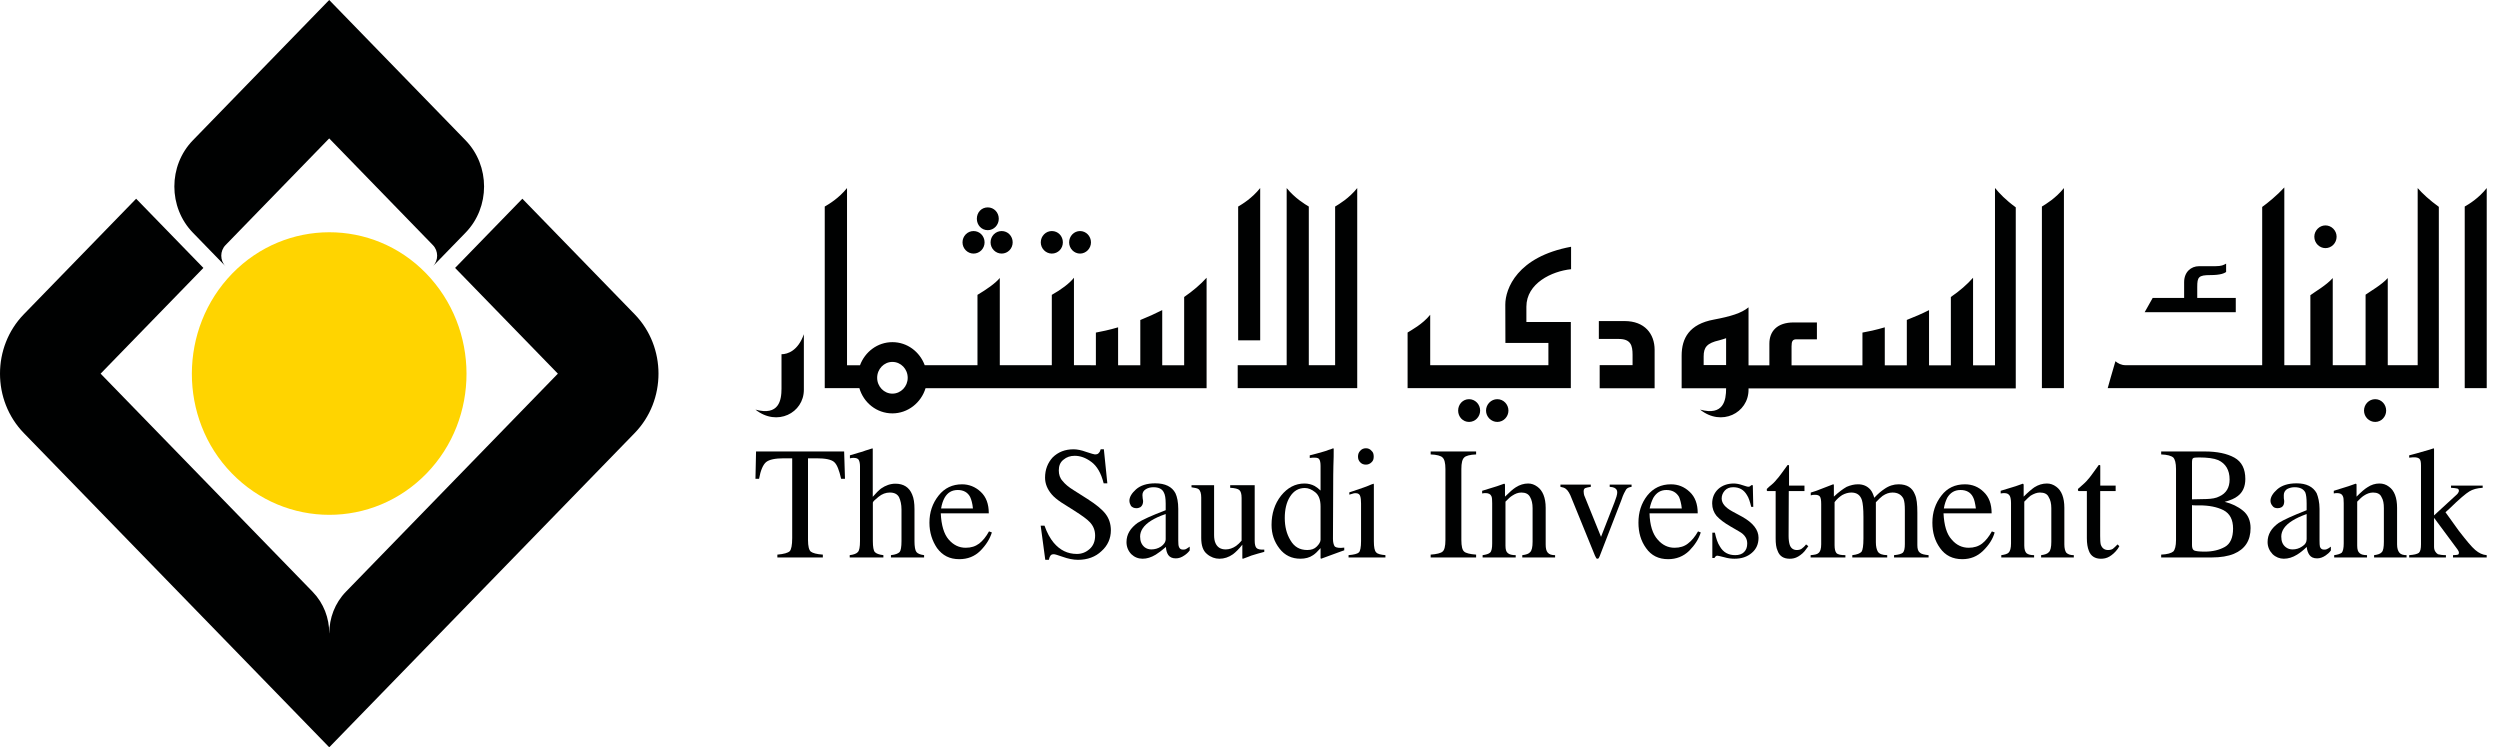 <svg width="184" height="55" viewBox="0 0 184 55" fill="none" xmlns="http://www.w3.org/2000/svg">
<path d="M100.531 34.197C100.694 34.197 100.829 34.135 100.938 34.029C101.071 33.915 101.105 33.769 101.105 33.608C101.105 33.437 101.071 33.283 100.938 33.174C100.829 33.047 100.694 32.992 100.531 32.992C100.349 32.992 100.219 33.059 100.116 33.174C99.996 33.294 99.949 33.437 99.949 33.608C99.949 33.769 99.996 33.915 100.116 34.029C100.219 34.136 100.349 34.197 100.531 34.197Z" fill="#000101"/>
<path d="M87.068 40.451C86.919 40.451 86.813 40.386 86.766 40.237C86.733 40.16 86.72 39.998 86.72 39.784V37.454C86.72 36.965 86.64 36.572 86.512 36.3C86.258 35.819 85.76 35.573 85.028 35.573C84.407 35.573 83.942 35.726 83.61 36.018C83.289 36.306 83.124 36.587 83.124 36.858C83.124 36.992 83.177 37.124 83.242 37.24C83.358 37.352 83.468 37.403 83.644 37.403C83.759 37.403 83.825 37.377 83.929 37.331C84.058 37.242 84.134 37.088 84.134 36.876C84.134 36.856 84.119 36.781 84.101 36.671C84.091 36.56 84.083 36.474 84.083 36.435C84.083 36.252 84.167 36.102 84.344 35.999C84.509 35.901 84.694 35.86 84.895 35.86C85.273 35.86 85.539 35.984 85.657 36.244C85.747 36.399 85.795 36.671 85.795 37.061V37.55C84.752 37.949 84.068 38.26 83.725 38.485C83.193 38.873 82.91 39.332 82.91 39.897C82.91 40.249 83.036 40.549 83.267 40.79C83.498 41.011 83.779 41.122 84.099 41.122C84.407 41.122 84.722 41.027 85.061 40.823C85.269 40.695 85.519 40.508 85.813 40.255C85.823 40.481 85.877 40.688 85.984 40.849C86.101 41.011 86.281 41.096 86.535 41.096C86.758 41.096 86.955 41.027 87.167 40.88C87.308 40.79 87.44 40.672 87.563 40.513V40.233C87.423 40.33 87.323 40.397 87.274 40.418C87.21 40.444 87.147 40.451 87.068 40.451ZM85.795 39.677C85.795 39.897 85.657 40.079 85.452 40.225C85.225 40.374 84.988 40.437 84.733 40.437C84.565 40.437 84.389 40.386 84.251 40.281C84.024 40.099 83.912 39.839 83.912 39.49C83.912 39.053 84.187 38.658 84.717 38.323C85.003 38.146 85.347 37.984 85.795 37.833V39.677Z" fill="#000101"/>
<path d="M165.085 37.587C164.715 37.282 164.254 37.059 163.735 36.937C164.155 36.822 164.479 36.688 164.692 36.515C165.065 36.238 165.256 35.815 165.256 35.254C165.256 34.519 165 33.988 164.454 33.683C163.913 33.382 163.175 33.228 162.271 33.228H159.062V33.446C159.514 33.462 159.809 33.547 159.953 33.673C160.075 33.802 160.155 34.073 160.155 34.519V39.742C160.155 40.188 160.075 40.468 159.953 40.591C159.809 40.711 159.514 40.801 159.062 40.82V41.028H162.804C163.43 41.028 163.981 40.939 164.412 40.762C165.228 40.419 165.642 39.792 165.642 38.868C165.642 38.323 165.452 37.881 165.085 37.587ZM161.331 34.073C161.331 33.88 161.346 33.762 161.408 33.728C161.443 33.683 161.599 33.668 161.842 33.668C162.471 33.668 162.951 33.733 163.261 33.864C163.803 34.113 164.099 34.588 164.099 35.292C164.099 35.89 163.848 36.306 163.352 36.532C163.115 36.665 162.783 36.715 162.41 36.728L161.331 36.751V34.073ZM163.756 40.249C163.341 40.481 162.849 40.6 162.264 40.6C161.867 40.6 161.599 40.567 161.483 40.511C161.377 40.452 161.331 40.314 161.331 40.119V37.177C161.413 37.195 161.483 37.195 161.543 37.195H161.873C162.586 37.195 163.174 37.313 163.646 37.548C164.122 37.796 164.354 38.25 164.354 38.904C164.354 39.566 164.15 40.026 163.756 40.249Z" fill="#000101"/>
<path d="M176.425 40.068V37.377C176.425 36.636 176.228 36.101 175.825 35.819C175.619 35.662 175.393 35.586 175.122 35.586C174.819 35.586 174.519 35.678 174.243 35.864C174.026 35.995 173.771 36.222 173.442 36.553V35.721C173.442 35.678 173.436 35.655 173.436 35.634C173.425 35.623 173.402 35.6 173.375 35.6L172.852 35.784C172.276 35.957 171.923 36.073 171.766 36.123V36.318C171.824 36.307 171.854 36.298 171.895 36.297C171.941 36.297 171.977 36.292 172.01 36.292C172.227 36.292 172.371 36.364 172.429 36.508C172.485 36.604 172.498 36.783 172.498 37.029V39.995C172.498 40.339 172.445 40.563 172.36 40.672C172.245 40.768 172.051 40.824 171.796 40.86V41.028H174.213V40.86C173.971 40.857 173.771 40.817 173.667 40.71C173.545 40.617 173.49 40.437 173.49 40.16V36.921C173.684 36.714 173.839 36.571 173.978 36.481C174.2 36.333 174.425 36.251 174.653 36.251C174.961 36.251 175.177 36.351 175.278 36.582C175.408 36.79 175.453 37.069 175.453 37.402V39.876C175.453 40.268 175.408 40.523 175.306 40.633C175.206 40.757 175.013 40.824 174.733 40.86V41.028H177.123V40.86C176.883 40.86 176.693 40.804 176.596 40.679C176.489 40.552 176.425 40.352 176.425 40.068Z" fill="#000101"/>
<path d="M182.174 40.474C181.902 40.244 181.514 39.767 180.975 39.075L179.987 37.7L180.296 37.421C180.998 36.734 181.491 36.318 181.748 36.166C181.988 36.019 182.312 35.923 182.725 35.902V35.738H180.395V35.902C180.623 35.913 180.755 35.933 180.859 35.957C180.932 35.979 180.975 36.033 180.975 36.123C180.975 36.166 180.96 36.223 180.915 36.279C180.889 36.341 180.793 36.425 180.686 36.52L179.146 37.934V33.081C179.146 33.049 179.144 33.029 179.137 33.014C179.129 32.998 179.124 32.998 179.112 32.998C179.089 32.998 178.99 33.043 178.813 33.096C178.538 33.179 178.206 33.273 177.822 33.379L177.316 33.513V33.684C177.372 33.673 177.449 33.669 177.49 33.669C177.55 33.658 177.586 33.658 177.671 33.658C177.842 33.658 177.969 33.684 178.06 33.759C178.151 33.836 178.185 33.997 178.185 34.266V40.058C178.185 40.386 178.141 40.581 178.028 40.689C177.899 40.78 177.671 40.836 177.316 40.859V41.029H180.02V40.859C179.743 40.859 179.56 40.824 179.434 40.792C179.27 40.689 179.146 40.513 179.146 40.25V38.109L180.878 40.446C180.909 40.489 180.932 40.541 180.949 40.568C180.973 40.607 180.975 40.654 180.975 40.691C180.975 40.758 180.96 40.792 180.905 40.821C180.859 40.831 180.786 40.849 180.72 40.849L180.541 40.859V41.029H183.021V40.859C182.72 40.836 182.449 40.71 182.174 40.474Z" fill="#000101"/>
<path d="M98.69 40.325C98.436 40.325 98.266 40.281 98.213 40.181C98.157 40.079 98.106 39.913 98.106 39.661L98.126 34.975C98.126 34.748 98.126 34.52 98.137 34.296C98.137 34.062 98.157 33.835 98.157 33.618L98.16 33.013L98.106 33C97.983 33.051 97.869 33.096 97.812 33.104C97.695 33.16 97.541 33.201 97.37 33.252C97.197 33.299 97.041 33.343 96.862 33.394L96.397 33.514V33.706C96.54 33.699 96.584 33.683 96.621 33.683H96.749C96.948 33.683 97.064 33.728 97.104 33.815C97.16 33.902 97.193 34.062 97.193 34.296V36.103C97.054 35.969 96.909 35.86 96.76 35.77C96.542 35.653 96.286 35.586 96.011 35.586C95.334 35.586 94.762 35.89 94.286 36.481C93.821 37.071 93.586 37.796 93.586 38.627C93.586 39.298 93.78 39.871 94.171 40.374C94.559 40.88 95.084 41.121 95.707 41.121C96.064 41.121 96.377 41.045 96.644 40.859C96.797 40.761 96.972 40.591 97.193 40.341V41.088L97.237 41.121L98.106 40.802C98.624 40.606 98.919 40.511 98.937 40.502V40.304C98.896 40.312 98.837 40.312 98.802 40.315C98.786 40.315 98.724 40.325 98.69 40.325ZM97.193 39.724C97.193 39.875 97.087 40.055 96.915 40.225C96.741 40.402 96.516 40.481 96.218 40.481C95.659 40.481 95.26 40.249 94.978 39.766C94.69 39.298 94.559 38.744 94.559 38.126C94.559 37.512 94.677 36.976 94.942 36.559C95.214 36.128 95.574 35.917 96.039 35.917C96.297 35.917 96.545 36.026 96.797 36.226C97.061 36.435 97.193 36.782 97.193 37.277V39.724Z" fill="#000101"/>
<path d="M101.116 39.831V35.691C101.116 35.66 101.113 35.634 101.106 35.599C101.091 35.599 101.014 35.629 100.911 35.664C100.651 35.788 100.209 35.939 99.552 36.158L99.31 36.237V36.406C99.512 36.34 99.599 36.317 99.652 36.306C99.693 36.297 99.734 36.297 99.767 36.297C99.954 36.297 100.074 36.371 100.114 36.526C100.153 36.636 100.173 36.803 100.173 37.057V39.822C100.173 40.281 100.114 40.556 100.017 40.656C99.9 40.763 99.659 40.824 99.254 40.859V41.028H101.967V40.859C101.62 40.831 101.376 40.767 101.289 40.656C101.167 40.541 101.116 40.267 101.116 39.831Z" fill="#000101"/>
<path d="M67.306 39.822V37.479C67.306 37.028 67.256 36.672 67.133 36.393C66.918 35.864 66.501 35.6 65.904 35.6C65.531 35.6 65.178 35.726 64.846 35.956C64.68 36.083 64.471 36.292 64.235 36.566V33.042L64.214 32.998L63.683 33.166C63.582 33.213 63.419 33.263 63.175 33.326C62.927 33.394 62.725 33.455 62.554 33.512V33.732C62.6 33.72 62.661 33.72 62.692 33.706C62.727 33.699 62.771 33.699 62.815 33.699C63.018 33.699 63.147 33.746 63.207 33.856C63.26 33.956 63.296 34.111 63.296 34.318V39.822C63.296 40.249 63.247 40.523 63.139 40.629C63.05 40.738 62.848 40.824 62.539 40.859V41.028H65.017V40.859C64.698 40.824 64.486 40.738 64.39 40.633C64.294 40.534 64.242 40.255 64.242 39.822V36.992C64.242 36.924 64.388 36.785 64.653 36.571C64.92 36.35 65.2 36.251 65.492 36.251C65.822 36.251 66.047 36.365 66.17 36.595C66.279 36.828 66.35 37.131 66.35 37.498V39.822C66.35 40.249 66.302 40.523 66.213 40.629C66.106 40.738 65.904 40.824 65.574 40.859V41.028H68.014V40.859C67.736 40.824 67.541 40.747 67.449 40.627C67.355 40.502 67.306 40.234 67.306 39.822Z" fill="#000101"/>
<path d="M55.645 33.227L55.602 35.24H55.867C55.979 34.61 56.163 34.196 56.387 34.008C56.623 33.822 57.049 33.731 57.701 33.731H58.306V39.607C58.306 40.123 58.237 40.445 58.125 40.567C57.992 40.691 57.701 40.779 57.214 40.82V41.027H60.561V40.82C60.105 40.79 59.817 40.708 59.675 40.599C59.543 40.488 59.469 40.205 59.469 39.742V33.731H60.095C60.76 33.731 61.191 33.822 61.397 34.008C61.61 34.2 61.764 34.61 61.907 35.24H62.191L62.129 33.227H55.645Z" fill="#000101"/>
<path d="M80.044 36.728L79.028 36.083C78.647 35.851 78.382 35.622 78.209 35.403C78.012 35.192 77.928 34.929 77.928 34.624C77.928 34.285 78.028 34.025 78.27 33.835C78.502 33.637 78.776 33.547 79.098 33.547C79.506 33.547 79.911 33.689 80.32 33.994C80.734 34.296 81.043 34.821 81.229 35.572H81.5L81.244 33.068H81.01C80.978 33.192 80.938 33.272 80.864 33.344C80.818 33.415 80.724 33.445 80.58 33.445C80.524 33.445 80.32 33.383 79.949 33.262C79.588 33.13 79.277 33.068 79.015 33.068C78.388 33.068 77.875 33.271 77.473 33.669C77.115 34.062 76.916 34.557 76.916 35.155C76.916 35.599 77.087 36.009 77.402 36.382C77.568 36.581 77.806 36.771 78.094 36.968L79.085 37.594C79.645 37.951 80.023 38.228 80.191 38.412C80.466 38.687 80.601 39.026 80.601 39.419C80.601 39.837 80.466 40.176 80.191 40.411C79.926 40.648 79.618 40.77 79.259 40.77C78.565 40.77 78.012 40.487 77.555 39.948C77.294 39.636 77.059 39.214 76.875 38.687H76.594L76.932 41.203H77.197C77.223 41.096 77.243 40.999 77.303 40.917C77.346 40.825 77.439 40.791 77.565 40.791C77.635 40.791 77.841 40.849 78.219 40.983C78.601 41.121 78.986 41.203 79.339 41.203C80.044 41.203 80.629 40.983 81.065 40.567C81.525 40.16 81.76 39.636 81.76 39.026C81.76 38.567 81.626 38.163 81.375 37.833C81.115 37.489 80.674 37.133 80.044 36.728Z" fill="#000101"/>
<path d="M72.067 40.007C71.789 40.212 71.479 40.315 71.076 40.315C70.592 40.315 70.179 40.12 69.823 39.71C69.475 39.311 69.28 38.658 69.241 37.779H72.775C72.775 37.094 72.581 36.572 72.184 36.202C71.784 35.825 71.31 35.645 70.809 35.645C70.1 35.645 69.519 35.917 69.081 36.473C68.628 37.045 68.406 37.7 68.406 38.469C68.406 39.187 68.608 39.808 68.969 40.342C69.372 40.887 69.896 41.155 70.601 41.155C71.22 41.155 71.732 40.954 72.151 40.54C72.566 40.123 72.849 39.676 73.002 39.187L72.79 39.111C72.581 39.495 72.332 39.802 72.067 40.007ZM69.519 36.64C69.74 36.255 70.051 36.064 70.494 36.064C70.912 36.064 71.224 36.238 71.4 36.572C71.49 36.762 71.574 37.051 71.608 37.421H69.265C69.318 37.103 69.402 36.855 69.519 36.64Z" fill="#000101"/>
<path d="M92.473 40.326C92.39 40.233 92.346 40.055 92.346 39.803V35.71H90.542V35.902C90.882 35.916 91.112 35.978 91.213 36.065C91.324 36.165 91.382 36.348 91.382 36.649V39.792C91.251 39.948 91.105 40.088 90.974 40.182C90.726 40.352 90.468 40.437 90.212 40.437C89.857 40.437 89.612 40.293 89.471 39.998C89.393 39.84 89.357 39.636 89.357 39.377V35.71H87.695V35.865C87.954 35.902 88.136 35.939 88.211 35.999C88.347 36.103 88.41 36.318 88.41 36.612V39.589C88.41 40.149 88.541 40.541 88.841 40.781C89.113 41.011 89.427 41.123 89.747 41.123C90.102 41.123 90.439 41.011 90.749 40.791C90.953 40.635 91.186 40.407 91.436 40.089V41.046C91.436 41.071 91.436 41.088 91.441 41.1C91.441 41.121 91.464 41.123 91.486 41.123C91.809 41 92.026 40.929 92.106 40.888C92.346 40.823 92.499 40.77 92.604 40.739C92.69 40.71 92.851 40.681 93.051 40.617V40.451C92.758 40.465 92.566 40.429 92.473 40.326Z" fill="#000101"/>
<path d="M105.297 33.446C105.747 33.462 106.05 33.547 106.171 33.672C106.311 33.801 106.383 34.072 106.383 34.519V39.741C106.383 40.205 106.311 40.487 106.171 40.599C106.05 40.708 105.747 40.79 105.297 40.82V41.028H108.642V40.82C108.192 40.79 107.881 40.708 107.765 40.599C107.625 40.487 107.556 40.205 107.556 39.741V34.519C107.556 34.072 107.625 33.801 107.765 33.672C107.881 33.547 108.192 33.462 108.642 33.446V33.227H105.297V33.446Z" fill="#000101"/>
<path d="M145.882 40.007C145.613 40.212 145.284 40.315 144.895 40.315C144.415 40.315 143.988 40.12 143.644 39.71C143.273 39.311 143.086 38.658 143.043 37.779H146.584C146.584 37.094 146.39 36.572 145.996 36.202C145.613 35.825 145.147 35.645 144.617 35.645C143.894 35.645 143.314 35.917 142.889 36.473C142.445 37.045 142.223 37.7 142.223 38.469C142.223 39.187 142.402 39.808 142.79 40.342C143.176 40.887 143.723 41.155 144.425 41.155C145.022 41.155 145.527 40.954 145.952 40.54C146.38 40.123 146.673 39.676 146.806 39.187L146.602 39.111C146.39 39.495 146.147 39.802 145.882 40.007ZM143.314 36.64C143.544 36.255 143.86 36.064 144.295 36.064C144.727 36.064 145.034 36.238 145.207 36.572C145.317 36.762 145.37 37.051 145.425 37.421H143.068C143.119 37.103 143.211 36.855 143.314 36.64Z" fill="#000101"/>
<path d="M151.936 40.068V37.377C151.936 36.636 151.734 36.101 151.335 35.819C151.124 35.662 150.897 35.586 150.653 35.586C150.328 35.586 150.027 35.678 149.732 35.864C149.544 35.995 149.268 36.222 148.941 36.553V35.721C148.941 35.678 148.941 35.655 148.926 35.634C148.926 35.623 148.89 35.6 148.879 35.6L148.358 35.784C147.791 35.957 147.427 36.073 147.25 36.123V36.318C147.323 36.307 147.369 36.298 147.414 36.297C147.436 36.297 147.464 36.292 147.502 36.292C147.728 36.292 147.848 36.364 147.927 36.508C147.973 36.604 148.011 36.783 148.011 37.029V39.995C148.011 40.339 147.947 40.563 147.837 40.672C147.745 40.768 147.551 40.824 147.295 40.86V41.028H149.71V40.86C149.452 40.857 149.268 40.817 149.146 40.71C149.054 40.617 148.987 40.437 148.987 40.16V36.921C149.178 36.714 149.345 36.571 149.454 36.481C149.699 36.333 149.92 36.251 150.137 36.251C150.454 36.251 150.68 36.351 150.781 36.582C150.914 36.79 150.977 37.069 150.977 37.402V39.876C150.977 40.268 150.917 40.523 150.801 40.633C150.698 40.757 150.506 40.824 150.226 40.86V41.028H152.633V40.86C152.374 40.86 152.212 40.804 152.079 40.679C151.989 40.552 151.936 40.352 151.936 40.068Z" fill="#000101"/>
<path d="M155.502 40.396C155.415 40.452 155.293 40.482 155.154 40.482C154.892 40.482 154.715 40.352 154.619 40.09C154.58 39.947 154.572 39.711 154.572 39.442L154.575 36.141H155.712V35.739H154.58V34.317C154.58 34.265 154.58 34.243 154.575 34.243C154.572 34.231 154.528 34.222 154.47 34.222C154.052 34.803 153.798 35.165 153.665 35.295C153.563 35.436 153.364 35.613 153.119 35.828C153.029 35.901 152.965 35.954 152.945 35.978C152.943 35.997 152.934 36.024 152.934 36.066C152.934 36.078 152.943 36.084 152.945 36.102C152.945 36.116 152.964 36.125 152.989 36.141H153.593V39.615C153.593 40.003 153.645 40.305 153.739 40.535C153.878 40.931 154.202 41.123 154.619 41.123C154.838 41.123 155.04 41.089 155.257 40.961C155.464 40.835 155.679 40.654 155.871 40.386L155.984 40.198L155.853 40.069C155.719 40.213 155.596 40.315 155.502 40.396Z" fill="#000101"/>
<path d="M132.59 40.396C132.505 40.452 132.382 40.482 132.244 40.482C131.997 40.482 131.802 40.352 131.721 40.09C131.673 39.947 131.641 39.711 131.641 39.442L131.654 36.141H132.809V35.739H131.673V34.317C131.673 34.265 131.673 34.243 131.663 34.243C131.647 34.231 131.617 34.222 131.572 34.222C131.15 34.803 130.89 35.165 130.756 35.295C130.655 35.436 130.476 35.613 130.203 35.828C130.121 35.901 130.067 35.954 130.047 35.978C130.035 35.997 130.035 36.024 130.035 36.066C130.035 36.078 130.035 36.084 130.037 36.102C130.047 36.116 130.057 36.125 130.075 36.141H130.688V39.615C130.688 40.003 130.722 40.305 130.831 40.535C130.968 40.931 131.276 41.123 131.721 41.123C131.928 41.123 132.13 41.089 132.345 40.961C132.558 40.835 132.782 40.654 132.954 40.386L133.093 40.198L132.925 40.069C132.824 40.213 132.7 40.315 132.59 40.396Z" fill="#000101"/>
<path d="M141.117 40.123V37.74C141.117 37.125 141.071 36.675 140.94 36.397C140.746 35.891 140.351 35.644 139.734 35.644C139.38 35.644 139.022 35.753 138.682 35.995C138.483 36.127 138.216 36.34 137.947 36.636C137.872 36.383 137.785 36.181 137.662 36.039C137.425 35.77 137.125 35.644 136.745 35.644C136.469 35.644 136.198 35.711 135.913 35.832C135.657 35.978 135.34 36.203 134.973 36.551V35.784C134.973 35.726 134.973 35.687 134.961 35.662C134.952 35.649 134.946 35.644 134.922 35.644C134.905 35.644 134.743 35.711 134.408 35.842C134.061 35.978 133.819 36.074 133.671 36.126L133.272 36.254V36.46C133.335 36.438 133.356 36.435 133.411 36.425C133.441 36.418 133.497 36.418 133.58 36.418C133.753 36.418 133.873 36.454 133.942 36.543C134.011 36.636 134.04 36.82 134.04 37.104V40.058C134.04 40.396 133.974 40.607 133.83 40.711C133.74 40.8 133.544 40.836 133.262 40.859V41.028H135.821V40.859C135.491 40.859 135.271 40.819 135.158 40.701C135.071 40.591 135.025 40.406 135.025 40.123V36.956C135.183 36.74 135.378 36.572 135.582 36.438C135.802 36.318 136.031 36.251 136.257 36.251C136.663 36.251 136.918 36.438 137.038 36.812C137.107 37.045 137.149 37.447 137.149 38.036V39.636C137.149 40.165 137.097 40.481 137.011 40.607C136.906 40.727 136.676 40.823 136.329 40.859V41.028H138.899V40.859C138.544 40.853 138.324 40.771 138.212 40.607C138.118 40.445 138.064 40.212 138.064 39.916V36.966C138.257 36.751 138.436 36.596 138.556 36.5C138.802 36.333 139.035 36.251 139.287 36.251C139.678 36.251 139.949 36.411 140.098 36.714C140.17 36.898 140.197 37.163 140.197 37.549V40.042C140.197 40.352 140.156 40.563 140.057 40.672C139.944 40.771 139.722 40.831 139.402 40.859V41.028H141.944V40.859C141.633 40.831 141.424 40.781 141.306 40.68C141.17 40.574 141.117 40.396 141.117 40.123Z" fill="#000101"/>
<path d="M113.762 40.068V37.377C113.762 36.636 113.544 36.101 113.146 35.819C112.928 35.662 112.717 35.586 112.471 35.586C112.164 35.586 111.856 35.678 111.564 35.864C111.358 35.995 111.099 36.222 110.767 36.553V35.721C110.767 35.678 110.767 35.655 110.753 35.634C110.739 35.623 110.736 35.6 110.705 35.6L110.184 35.784C109.607 35.957 109.244 36.073 109.086 36.123V36.318C109.131 36.307 109.193 36.298 109.226 36.297C109.262 36.297 109.306 36.292 109.333 36.292C109.554 36.292 109.694 36.364 109.763 36.508C109.814 36.604 109.824 36.783 109.824 37.029V39.995C109.824 40.339 109.784 40.563 109.671 40.672C109.567 40.768 109.375 40.824 109.12 40.86V41.028H111.556V40.86C111.293 40.857 111.099 40.817 110.976 40.71C110.854 40.617 110.803 40.437 110.803 40.16V36.921C111.012 36.714 111.146 36.571 111.301 36.481C111.524 36.333 111.733 36.251 111.968 36.251C112.276 36.251 112.494 36.351 112.614 36.582C112.737 36.79 112.799 37.069 112.799 37.402V39.876C112.799 40.268 112.737 40.523 112.622 40.633C112.528 40.757 112.33 40.824 112.04 40.86V41.028H114.455V40.86C114.203 40.86 114.027 40.804 113.918 40.679C113.803 40.552 113.762 40.352 113.762 40.068Z" fill="#000101"/>
<path d="M118.474 35.831C118.632 35.842 118.742 35.864 118.815 35.901C118.964 35.978 119.028 36.078 119.028 36.233C119.028 36.308 119.016 36.411 118.972 36.552C118.928 36.688 118.875 36.82 118.832 36.956L117.835 39.512L116.657 36.602C116.605 36.5 116.585 36.416 116.573 36.351C116.562 36.308 116.557 36.252 116.557 36.178C116.557 36.062 116.574 35.978 116.672 35.924C116.762 35.891 116.89 35.86 117.083 35.831V35.666H114.848V35.831C115.019 35.86 115.144 35.901 115.244 35.978C115.397 36.094 115.546 36.334 115.67 36.675L117.39 40.898C117.421 40.961 117.457 41.02 117.48 41.069C117.5 41.102 117.515 41.122 117.549 41.122C117.597 41.122 117.622 41.114 117.654 41.094C117.679 41.069 117.699 41.011 117.735 40.938L119.342 36.782C119.465 36.393 119.613 36.141 119.679 36.031C119.758 35.913 119.894 35.86 120.084 35.831V35.666H118.474V35.831Z" fill="#000101"/>
<path d="M128.232 38.036L127.493 37.636C126.978 37.352 126.715 37.043 126.715 36.687C126.715 36.459 126.8 36.271 126.948 36.102C127.101 35.939 127.302 35.859 127.562 35.859C128.011 35.859 128.343 36.042 128.573 36.434C128.713 36.64 128.797 36.937 128.89 37.303H129.041L129.007 35.709H128.89C128.86 35.744 128.824 35.782 128.795 35.792C128.779 35.815 128.73 35.825 128.656 35.825C128.616 35.825 128.498 35.788 128.251 35.709C128.019 35.627 127.783 35.586 127.607 35.586C127.147 35.586 126.754 35.728 126.46 35.995C126.16 36.279 126.016 36.634 126.016 37.061C126.016 37.409 126.133 37.717 126.337 37.968C126.572 38.227 126.897 38.475 127.354 38.74L127.974 39.1C128.225 39.238 128.373 39.377 128.473 39.542C128.562 39.686 128.595 39.838 128.595 40.007C128.595 40.267 128.526 40.466 128.365 40.631C128.209 40.79 127.986 40.858 127.712 40.858C127.201 40.858 126.826 40.648 126.579 40.213C126.421 39.975 126.305 39.636 126.216 39.205H126.028V41.07H126.182C126.212 41.011 126.248 40.97 126.271 40.951C126.305 40.917 126.337 40.898 126.394 40.898C126.44 40.898 126.61 40.938 126.897 41.011C127.178 41.094 127.428 41.122 127.655 41.122C128.184 41.122 128.595 40.982 128.93 40.695C129.262 40.417 129.428 40.042 129.428 39.581C129.428 38.997 129.027 38.484 128.232 38.036Z" fill="#000101"/>
<path d="M124.23 40.007C123.972 40.212 123.643 40.315 123.249 40.315C122.768 40.315 122.353 40.12 122.002 39.71C121.64 39.311 121.427 38.658 121.405 37.779H124.952C124.952 37.094 124.759 36.572 124.362 36.202C123.962 35.825 123.511 35.645 122.978 35.645C122.267 35.645 121.685 35.917 121.239 36.473C120.796 37.045 120.59 37.7 120.59 38.469C120.59 39.187 120.765 39.808 121.151 40.342C121.531 40.887 122.074 41.155 122.776 41.155C123.373 41.155 123.898 40.954 124.323 40.54C124.736 40.123 125.026 39.676 125.176 39.187L124.975 39.111C124.759 39.495 124.505 39.802 124.23 40.007ZM121.685 36.64C121.915 36.255 122.23 36.064 122.647 36.064C123.08 36.064 123.379 36.238 123.578 36.572C123.658 36.762 123.742 37.051 123.78 37.421H121.416C121.482 37.103 121.575 36.855 121.685 36.64Z" fill="#000101"/>
<path d="M171.044 40.451C170.898 40.451 170.801 40.386 170.747 40.237C170.726 40.16 170.718 39.998 170.718 39.784V37.454C170.718 36.965 170.616 36.572 170.506 36.3C170.239 35.819 169.749 35.573 169.029 35.573C168.41 35.573 167.932 35.726 167.602 36.018C167.278 36.306 167.107 36.587 167.107 36.858C167.107 36.992 167.158 37.124 167.259 37.24C167.337 37.352 167.46 37.403 167.638 37.403C167.756 37.403 167.838 37.377 167.924 37.331C168.069 37.242 168.119 37.088 168.119 36.876C168.119 36.856 168.107 36.781 168.09 36.671C168.087 36.56 168.087 36.474 168.087 36.435C168.087 36.252 168.177 36.102 168.323 35.999C168.507 35.901 168.696 35.86 168.875 35.86C169.275 35.86 169.532 35.984 169.67 36.244C169.731 36.399 169.769 36.671 169.769 37.061V37.55C168.752 37.949 168.069 38.26 167.715 38.485C167.168 38.873 166.895 39.332 166.895 39.897C166.895 40.249 167.034 40.549 167.267 40.79C167.501 41.011 167.789 41.122 168.087 41.122C168.41 41.122 168.732 41.027 169.063 40.823C169.272 40.695 169.519 40.508 169.773 40.255C169.795 40.481 169.861 40.688 169.978 40.849C170.091 41.011 170.282 41.096 170.535 41.096C170.747 41.096 170.955 41.027 171.169 40.88C171.302 40.79 171.442 40.672 171.553 40.513V40.233C171.424 40.33 171.322 40.397 171.255 40.418C171.208 40.444 171.154 40.451 171.044 40.451ZM169.769 39.677C169.769 39.897 169.67 40.079 169.428 40.225C169.214 40.374 168.975 40.437 168.732 40.437C168.534 40.437 168.39 40.386 168.244 40.281C168.001 40.099 167.902 39.839 167.902 39.49C167.902 39.053 168.177 38.658 168.716 38.323C168.996 38.146 169.348 37.984 169.769 37.833V39.677Z" fill="#000101"/>
<path d="M181.404 15.201C181.712 15.025 182.43 14.597 183.023 13.841V28.567H181.404V15.201ZM150.284 15.201V28.567H151.905V13.841C151.298 14.597 150.571 15.025 150.284 15.201ZM92.75 13.841C92.144 14.596 91.431 15.026 91.128 15.202V25.048H92.75V13.841ZM98.265 15.201V26.877H96.328V15.201C96.035 15.025 95.313 14.597 94.699 13.841V26.877H91.095V28.567H99.892V13.841C99.296 14.591 98.557 15.025 98.265 15.201ZM177.941 13.841V26.878H175.739V20.465C175.281 20.976 174.457 21.435 174.107 21.688V26.878H171.69V20.465C171.215 21.003 170.375 21.474 170.043 21.727V26.878H168.126V13.796C167.593 14.379 166.893 14.947 166.497 15.231V26.878H156.443C156.118 26.878 155.879 26.74 155.696 26.587C155.512 27.18 155.127 28.568 155.127 28.568H179.498V15.224C178.821 14.735 178.285 14.239 177.941 13.841ZM164.553 21.927H161.717V21.109C161.717 20.395 161.816 20.247 162.668 20.247C163.466 20.247 163.709 20.105 163.842 20.02V19.404C163.645 19.509 163.514 19.592 163.039 19.592H161.85C161.254 19.592 160.752 20.023 160.752 20.767V21.927H158.438C158.328 22.109 158.091 22.544 157.848 22.977H164.553V21.927ZM110.79 22.417C110.79 22.977 110.798 25.165 110.798 25.242H113.962V26.878H105.263V23.167C104.697 23.87 103.851 24.31 103.599 24.474V28.569H115.613V23.699H112.342V22.574C112.342 20.846 114.223 19.958 115.631 19.814V18.162C111.664 18.896 110.79 21.252 110.79 22.417ZM119.568 23.63H117.675V24.947H119.139C120.024 24.947 120.157 25.42 120.157 26.117V26.876H117.736V28.577H121.78V25.75C121.78 24.57 121.049 23.63 119.568 23.63ZM71.654 18.664C72.107 18.664 72.465 18.291 72.465 17.838C72.465 17.375 72.107 17.005 71.654 17.005C71.206 17.005 70.841 17.375 70.841 17.838C70.841 18.291 71.206 18.664 71.654 18.664ZM72.906 17.837C72.906 18.291 73.272 18.663 73.722 18.663C74.177 18.663 74.533 18.291 74.533 17.837C74.533 17.375 74.177 17.005 73.722 17.005C73.272 17.005 72.906 17.375 72.906 17.837ZM77.414 18.664C77.875 18.664 78.227 18.291 78.227 17.838C78.227 17.375 77.875 17.005 77.414 17.005C76.972 17.005 76.601 17.375 76.601 17.838C76.601 18.291 76.972 18.664 77.414 18.664ZM79.491 18.664C79.929 18.664 80.296 18.291 80.296 17.838C80.296 17.375 79.929 17.005 79.491 17.005C79.051 17.005 78.688 17.375 78.688 17.838C78.688 18.291 79.051 18.664 79.491 18.664ZM108.122 29.379C107.661 29.379 107.319 29.76 107.319 30.219C107.319 30.675 107.661 31.054 108.122 31.054C108.574 31.054 108.938 30.675 108.938 30.219C108.938 29.76 108.574 29.379 108.122 29.379ZM110.202 29.379C109.748 29.379 109.372 29.76 109.372 30.219C109.372 30.675 109.748 31.054 110.202 31.054C110.654 31.054 111.021 30.675 111.021 30.219C111.021 29.76 110.654 29.379 110.202 29.379ZM174.815 29.379C174.358 29.379 173.991 29.76 173.991 30.219C173.991 30.675 174.358 31.054 174.815 31.054C175.265 31.054 175.621 30.675 175.621 30.219C175.621 29.76 175.265 29.379 174.815 29.379ZM171.153 18.262C171.603 18.262 171.974 17.888 171.974 17.422C171.974 16.967 171.603 16.59 171.153 16.59C170.71 16.59 170.334 16.967 170.334 17.422C170.334 17.888 170.71 18.262 171.153 18.262ZM72.7 16.941C73.155 16.941 73.51 16.556 73.51 16.101C73.51 15.636 73.155 15.264 72.7 15.264C72.231 15.264 71.896 15.636 71.896 16.101C71.896 16.556 72.231 16.941 72.7 16.941ZM87.154 21.858C87.798 21.413 88.359 20.938 88.805 20.442V28.571H68.121C67.796 29.64 66.822 30.425 65.678 30.425C64.525 30.425 63.56 29.639 63.249 28.566H60.701V15.202C61.005 15.026 61.734 14.596 62.341 13.841V26.885H63.295C63.661 25.894 64.588 25.182 65.678 25.182C66.774 25.182 67.691 25.888 68.059 26.878H71.942V21.701C72.587 21.317 73.247 20.867 73.585 20.46V26.878H77.413V21.701C78.091 21.322 78.716 20.86 79.043 20.442V26.878L80.657 26.882V24.478C80.893 24.432 81.123 24.388 81.366 24.332C81.68 24.264 81.969 24.183 82.292 24.091V26.882H83.926V23.553C84.486 23.329 85.018 23.087 85.54 22.824V26.882H87.154V21.858ZM65.678 28.972C66.307 28.972 66.807 28.445 66.807 27.806C66.807 27.159 66.307 26.637 65.678 26.637C65.062 26.637 64.559 27.159 64.559 27.806C64.559 28.445 65.062 28.972 65.678 28.972ZM146.831 13.834C147.163 14.238 147.608 14.712 148.36 15.26V28.588H128.692V28.685C128.692 30.399 126.696 31.414 125.128 30.147C126.862 30.625 127.041 29.456 127.041 28.596V28.578H123.769V26.173C123.769 24.89 124.336 23.854 126.139 23.522C127.356 23.293 128.18 23.051 128.692 22.617V24.6V24.599V26.89H130.226V25.294C130.226 24.382 130.794 23.732 132.016 23.732H133.725V24.973H132.214C131.937 24.973 131.858 25.115 131.858 25.488V26.89H137.076V24.478C137.323 24.433 137.553 24.382 137.796 24.333C138.099 24.265 138.413 24.18 138.72 24.091V26.89H140.342V23.546C140.904 23.328 141.458 23.089 141.977 22.825V26.89H143.583V21.858C144.237 21.411 144.779 20.938 145.217 20.442V26.89H146.831V13.834ZM127.041 24.89C127.041 24.89 126.763 24.993 126.534 25.048C125.637 25.25 125.389 25.556 125.389 26.228V26.868H127.041V26.071V24.89ZM57.519 26.071V28.596C57.519 29.456 57.336 30.625 55.602 30.147C57.182 31.414 59.164 30.399 59.164 28.685V24.599C58.739 25.809 57.979 26.071 57.519 26.071Z" fill="#000101"/>
<path d="M17.051 34.827C21.021 38.912 27.447 38.908 31.392 34.848C35.323 30.804 35.323 24.196 31.353 20.112C27.434 16.08 21.021 16.09 17.09 20.134C13.145 24.194 13.131 30.795 17.051 34.827Z" fill="#FFD400"/>
<path d="M16.597 18.042C16.182 18.469 16.182 19.17 16.597 19.597L14.195 17.125C12.378 15.256 12.378 12.197 14.195 10.327L24.229 0L34.265 10.327C36.082 12.197 36.082 15.256 34.265 17.125L31.862 19.597C32.278 19.17 32.278 18.469 31.862 18.042L24.229 10.187L16.597 18.042Z" fill="#000101"/>
<path d="M23.012 43.558C23.828 44.398 24.235 45.503 24.232 46.61L24.237 46.605C24.235 45.499 24.642 44.392 25.457 43.553L41.059 27.501L33.495 19.719L38.445 14.626L46.712 23.132C49.049 25.535 49.049 29.468 46.712 31.872L24.232 55L1.752 31.872C-0.584 29.468 -0.584 25.535 1.752 23.132L10.02 14.626L14.97 19.719L7.405 27.501L23.012 43.558Z" fill="#000101"/>
</svg>
